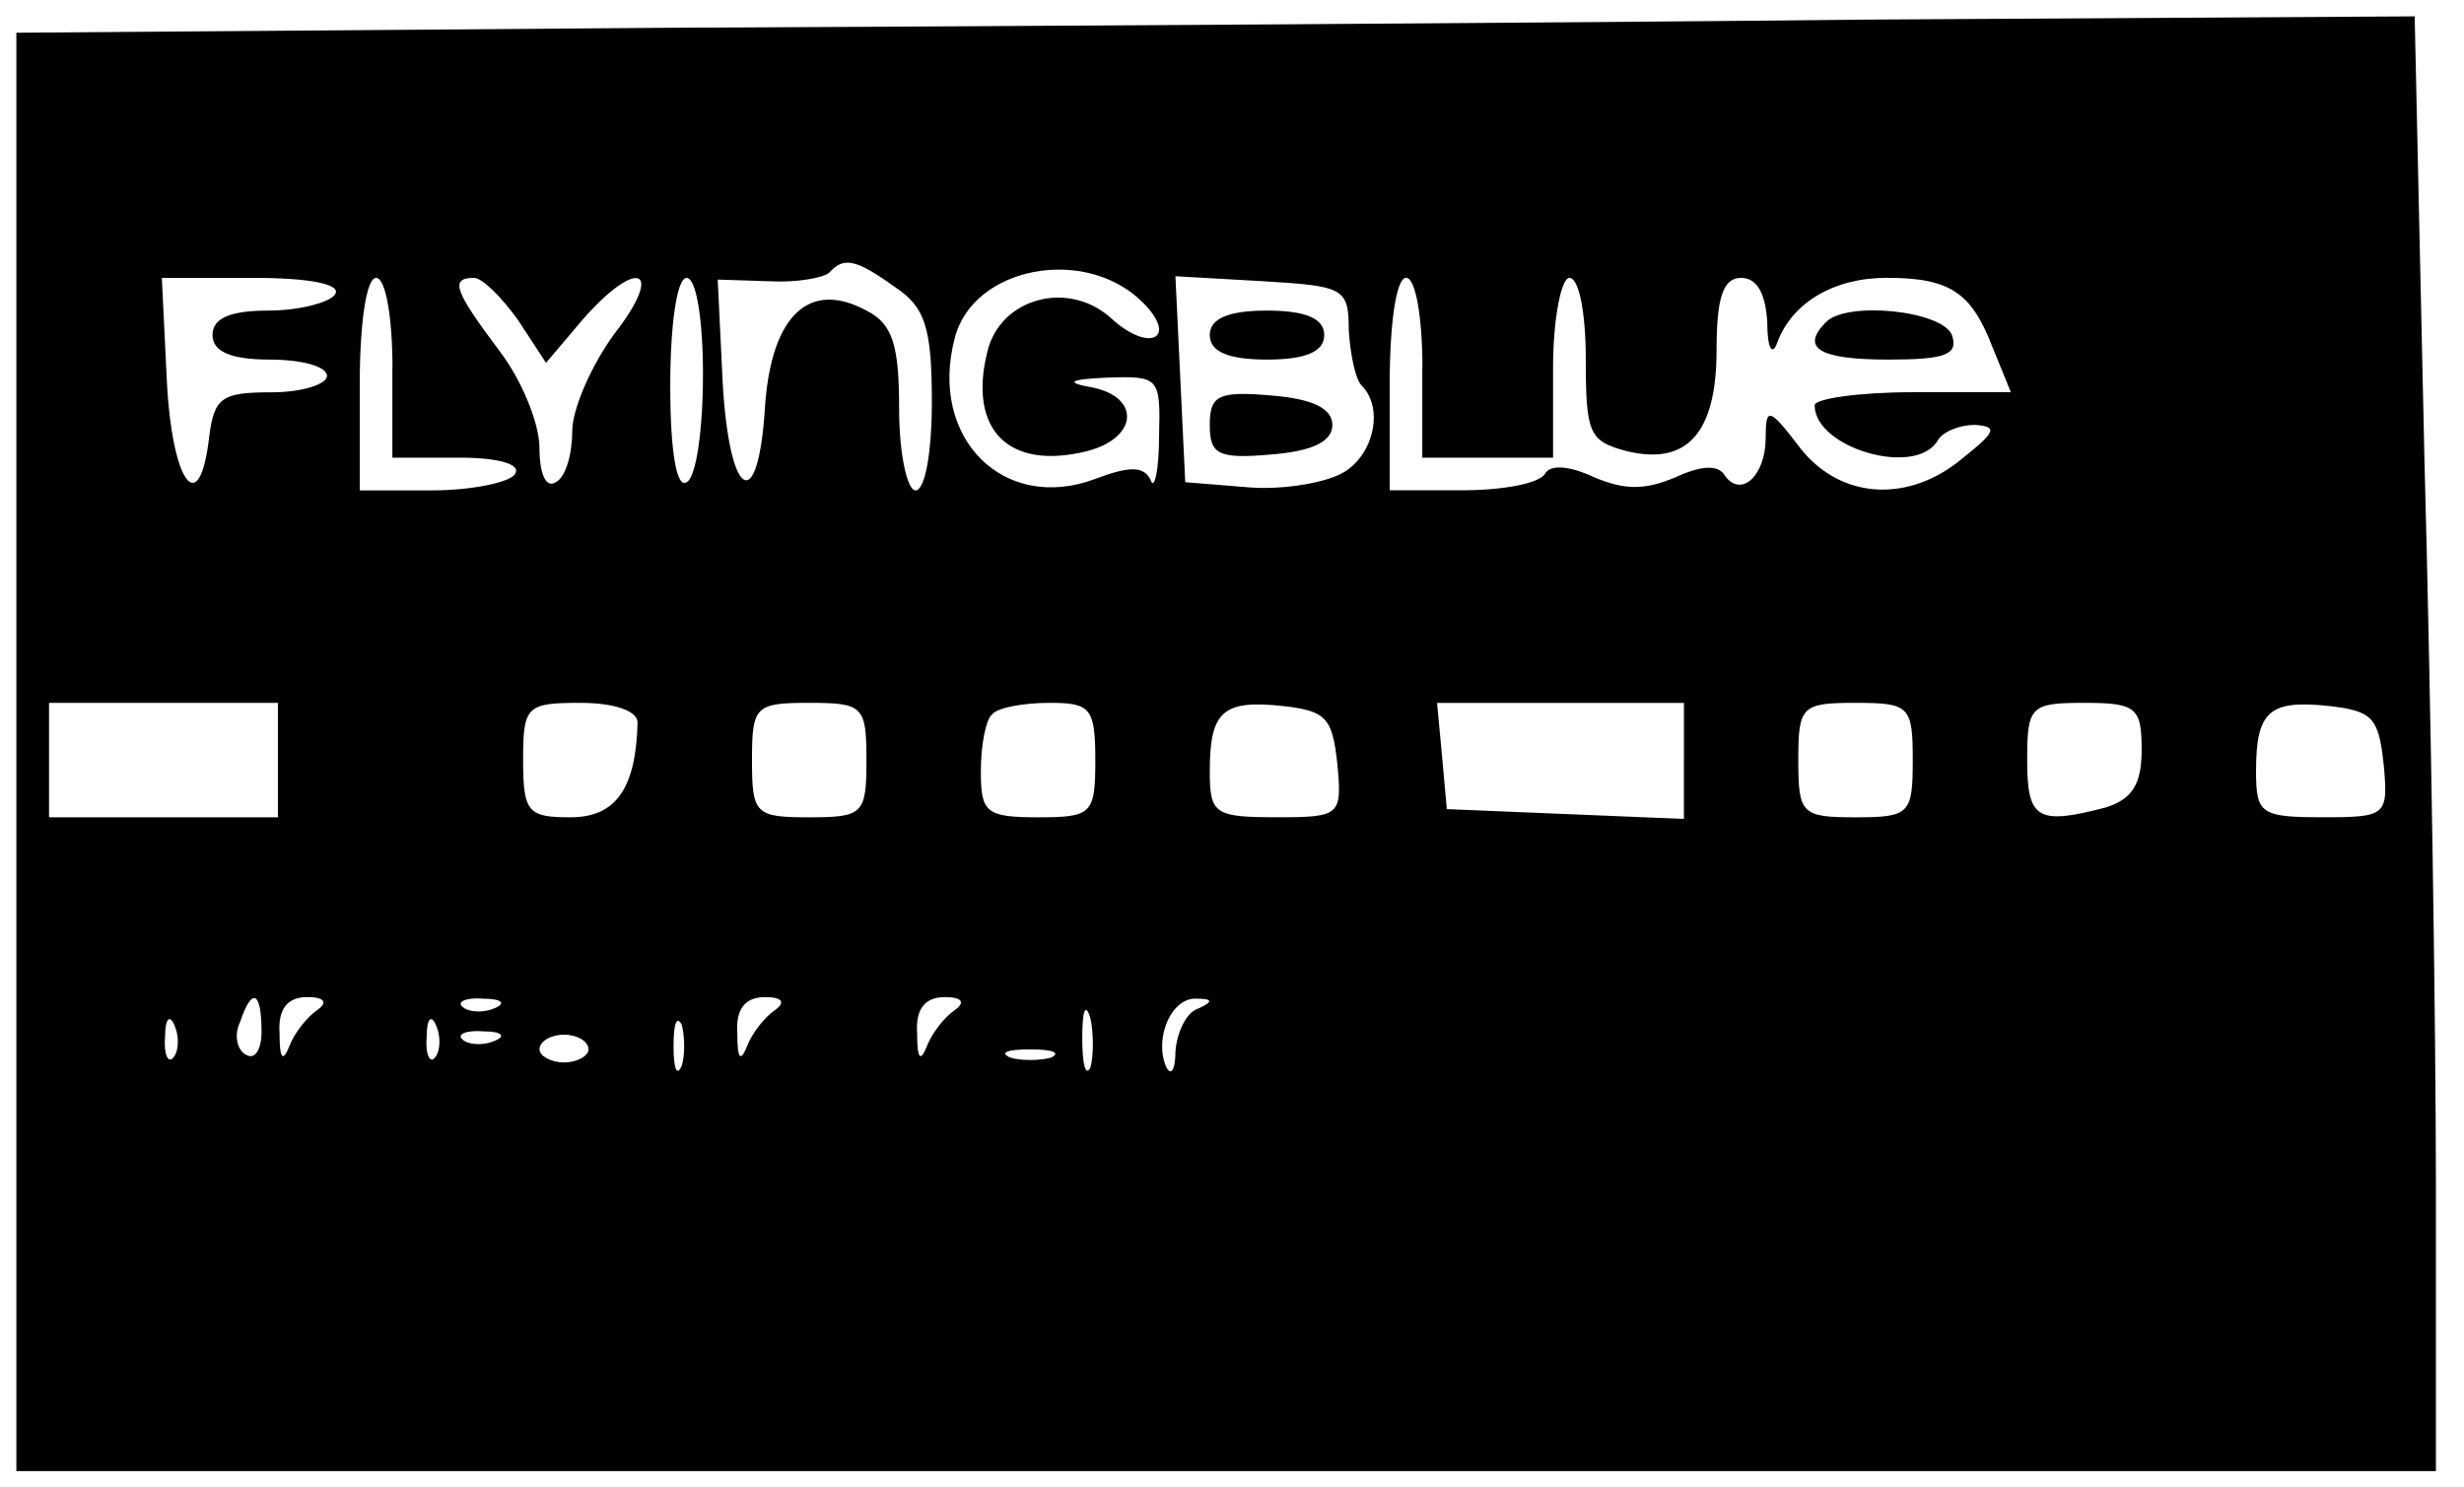 <?xml version="1.0" encoding="utf-8"?>
<!DOCTYPE svg PUBLIC "-//W3C//DTD SVG 1.1//EN" "http://www.w3.org/Graphics/SVG/1.1/DTD/svg11.dtd">
<svg version="1.1" xmlns="http://www.w3.org/2000/svg" xmlns:xlink="http://www.w3.org/1999/xlink" width="53" height="32" viewBox="0 0 53 32">
<path d="M14.312 0.598l-13.96 0.106v30.945h52.044v-6.084c0-3.376-0.105-10.409-0.246-15.648l-0.211-9.565-11.815 0.070c-6.505 0.070-18.11 0.141-25.811 0.176zM19.27 6.189c0.633 0.422 0.774 0.879 0.774 2.462 0 1.055-0.141 1.899-0.352 1.899-0.176 0-0.352-0.774-0.352-1.758 0-1.371-0.141-1.829-0.703-2.11-1.231-0.668-2.040 0.106-2.18 2.040-0.141 2.391-0.774 2.040-0.914-0.527l-0.105-2.18 1.090 0.035c0.598 0.035 1.16-0.070 1.301-0.176 0.316-0.352 0.563-0.316 1.442 0.316zM24.58 6.505c0.774 0.774 0.141 1.090-0.668 0.352-0.914-0.844-2.391-0.457-2.673 0.703-0.422 1.688 0.457 2.567 2.145 2.145 1.090-0.281 1.16-1.16 0.105-1.371-0.598-0.105-0.492-0.176 0.352-0.211 1.090-0.035 1.125 0 1.090 1.266 0 0.738-0.105 1.16-0.176 0.949-0.141-0.316-0.457-0.316-1.196-0.035-1.969 0.738-3.587-0.879-3.024-3.024 0.387-1.547 2.813-2.004 4.044-0.774zM7.209 6.33c-0.106 0.176-0.774 0.352-1.442 0.352-0.844 0-1.196 0.176-1.196 0.527s0.387 0.527 1.231 0.527c0.668 0 1.231 0.141 1.231 0.352 0 0.176-0.527 0.352-1.196 0.352-1.055 0-1.231 0.105-1.336 0.949-0.211 1.829-0.809 0.985-0.914-1.231l-0.106-2.18h1.969c1.231 0 1.899 0.141 1.758 0.352zM8.44 7.912v1.934h1.442c0.844 0 1.336 0.141 1.196 0.352-0.105 0.176-0.914 0.352-1.793 0.352h-1.547v-2.286c0-1.301 0.141-2.286 0.352-2.286s0.352 0.879 0.352 1.934zM11.147 6.892l0.598 0.914 0.774-0.914c1.196-1.371 1.793-1.125 0.703 0.281-0.492 0.668-0.914 1.618-0.914 2.11s-0.141 0.985-0.352 1.090c-0.211 0.141-0.352-0.176-0.352-0.738 0-0.527-0.387-1.477-0.879-2.11-0.949-1.266-1.055-1.547-0.527-1.547 0.176 0 0.598 0.422 0.949 0.914zM15.121 8.053c0 1.16-0.141 2.215-0.352 2.321-0.211 0.141-0.352-0.633-0.352-2.075 0-1.301 0.141-2.321 0.352-2.321s0.352 0.914 0.352 2.075zM29.011 7.103c0.035 0.527 0.141 1.055 0.281 1.196 0.492 0.492 0.246 1.547-0.457 1.899-0.422 0.211-1.336 0.352-2.040 0.281l-1.301-0.105-0.211-4.431 1.864 0.106c1.758 0.106 1.864 0.141 1.864 1.055zM30.593 7.912v1.934h2.813v-1.934c0-1.055 0.176-1.934 0.352-1.934 0.211 0 0.352 0.774 0.352 1.758 0 1.582 0.070 1.758 0.879 1.969 1.301 0.316 1.934-0.387 1.934-2.18 0-1.125 0.141-1.547 0.527-1.547 0.352 0 0.527 0.352 0.563 0.949 0 0.563 0.105 0.738 0.211 0.457 0.316-0.879 1.231-1.407 2.356-1.407 1.371 0 1.829 0.316 2.286 1.512l0.387 0.949h-2.11c-1.16 0-2.11 0.141-2.11 0.281 0 0.914 2.145 1.547 2.637 0.774 0.105-0.211 0.492-0.352 0.809-0.352 0.492 0.035 0.457 0.141-0.246 0.703-1.16 0.985-2.637 0.914-3.516-0.211-0.668-0.879-0.738-0.879-0.738-0.211 0 0.809-0.527 1.301-0.879 0.809-0.141-0.246-0.527-0.211-1.055 0.035-0.668 0.281-1.090 0.281-1.758 0-0.527-0.246-0.949-0.281-1.055-0.070-0.141 0.211-0.914 0.352-1.793 0.352h-1.547v-2.286c0-1.301 0.141-2.286 0.352-2.286s0.352 0.879 0.352 1.934zM5.978 16.352v1.231h-4.923v-2.462h4.923v1.231zM13.714 15.543c-0.035 1.407-0.457 2.040-1.442 2.040-0.914 0-1.020-0.105-1.020-1.231 0-1.16 0.070-1.231 1.231-1.231 0.738 0 1.231 0.176 1.231 0.422zM18.637 16.352c0 1.16-0.070 1.231-1.231 1.231s-1.231-0.070-1.231-1.231c0-1.16 0.070-1.231 1.231-1.231s1.231 0.070 1.231 1.231zM23.56 16.352c0 1.16-0.070 1.231-1.231 1.231-1.125 0-1.231-0.105-1.231-0.985 0-0.563 0.105-1.125 0.246-1.231 0.105-0.141 0.668-0.246 1.231-0.246 0.879 0 0.985 0.105 0.985 1.231zM28.765 16.422c0.105 1.125 0.070 1.16-1.301 1.16-1.336 0-1.442-0.070-1.442-0.985 0-1.301 0.281-1.547 1.582-1.407 0.914 0.105 1.055 0.246 1.16 1.231zM36.22 16.352v1.266l-5.099-0.211-0.105-1.16-0.105-1.125h5.31v1.231zM41.143 16.352c0 1.16-0.070 1.231-1.231 1.231s-1.231-0.070-1.231-1.231c0-1.16 0.070-1.231 1.231-1.231s1.231 0.070 1.231 1.231zM46.066 16.141c0 0.738-0.211 1.055-0.774 1.231-1.477 0.387-1.688 0.246-1.688-1.020 0-1.16 0.070-1.231 1.231-1.231 1.125 0 1.231 0.105 1.231 1.020zM51.27 16.422c0.105 1.125 0.070 1.16-1.301 1.16-1.336 0-1.442-0.070-1.442-0.985 0-1.301 0.281-1.547 1.582-1.407 0.914 0.105 1.055 0.246 1.16 1.231zM5.626 22.189c0 0.387-0.141 0.633-0.352 0.492-0.176-0.105-0.246-0.422-0.106-0.703 0.246-0.738 0.457-0.668 0.457 0.211zM6.822 21.732c-0.211 0.141-0.492 0.492-0.598 0.774-0.141 0.352-0.211 0.281-0.211-0.281-0.035-0.527 0.176-0.774 0.598-0.774 0.352 0 0.457 0.105 0.211 0.281zM10.62 21.697c-0.246 0.105-0.563 0.070-0.668-0.035-0.141-0.105 0.070-0.211 0.457-0.176 0.387 0 0.492 0.105 0.211 0.211zM16.668 21.732c-0.211 0.141-0.492 0.492-0.598 0.774-0.141 0.352-0.211 0.281-0.211-0.281-0.035-0.527 0.176-0.774 0.598-0.774 0.352 0 0.457 0.105 0.211 0.281zM20.536 21.732c-0.211 0.141-0.492 0.492-0.598 0.774-0.141 0.352-0.211 0.281-0.211-0.281-0.035-0.527 0.176-0.774 0.598-0.774 0.352 0 0.457 0.105 0.211 0.281zM23.455 22.963c-0.105 0.211-0.176-0.070-0.176-0.633 0-0.598 0.070-0.774 0.176-0.422 0.070 0.316 0.070 0.809 0 1.055zM25.776 21.697c-0.246 0.070-0.457 0.492-0.492 0.914 0 0.422-0.105 0.563-0.211 0.316-0.246-0.633 0.141-1.477 0.668-1.442 0.352 0 0.352 0.070 0.035 0.211zM3.727 22.752c-0.106 0.141-0.211-0.070-0.176-0.457 0-0.387 0.106-0.492 0.211-0.211 0.106 0.246 0.070 0.563-0.035 0.668zM9.354 22.752c-0.105 0.141-0.211-0.070-0.176-0.457 0-0.387 0.105-0.492 0.211-0.211 0.105 0.246 0.070 0.563-0.035 0.668zM14.664 22.927c-0.105 0.246-0.176 0.070-0.176-0.422s0.070-0.668 0.176-0.457c0.070 0.246 0.070 0.668 0 0.879zM10.62 22.4c-0.246 0.105-0.563 0.070-0.668-0.035-0.141-0.105 0.070-0.211 0.457-0.176 0.387 0 0.492 0.105 0.211 0.211zM12.659 22.576c0 0.141-0.246 0.281-0.527 0.281s-0.527-0.141-0.527-0.281c0-0.176 0.246-0.316 0.527-0.316s0.527 0.141 0.527 0.316zM22.611 22.752c-0.246 0.070-0.668 0.070-0.879 0-0.246-0.105-0.070-0.176 0.422-0.176s0.668 0.070 0.457 0.176z" fill="#000000"></path>
<path d="M26.022 7.209c0 0.352 0.387 0.527 1.231 0.527s1.231-0.176 1.231-0.527c0-0.352-0.387-0.527-1.231-0.527s-1.231 0.176-1.231 0.527z" fill="#000000"></path>
<path d="M26.022 9.143c0 0.633 0.176 0.738 1.336 0.633 0.879-0.070 1.301-0.281 1.301-0.633s-0.422-0.563-1.301-0.633c-1.16-0.105-1.336 0-1.336 0.633z" fill="#000000"></path>
<path d="M39.279 6.927c-0.563 0.563-0.141 0.809 1.336 0.809 1.231 0 1.512-0.106 1.371-0.527-0.211-0.527-2.251-0.738-2.708-0.281z" fill="#000000"></path>
</svg>
